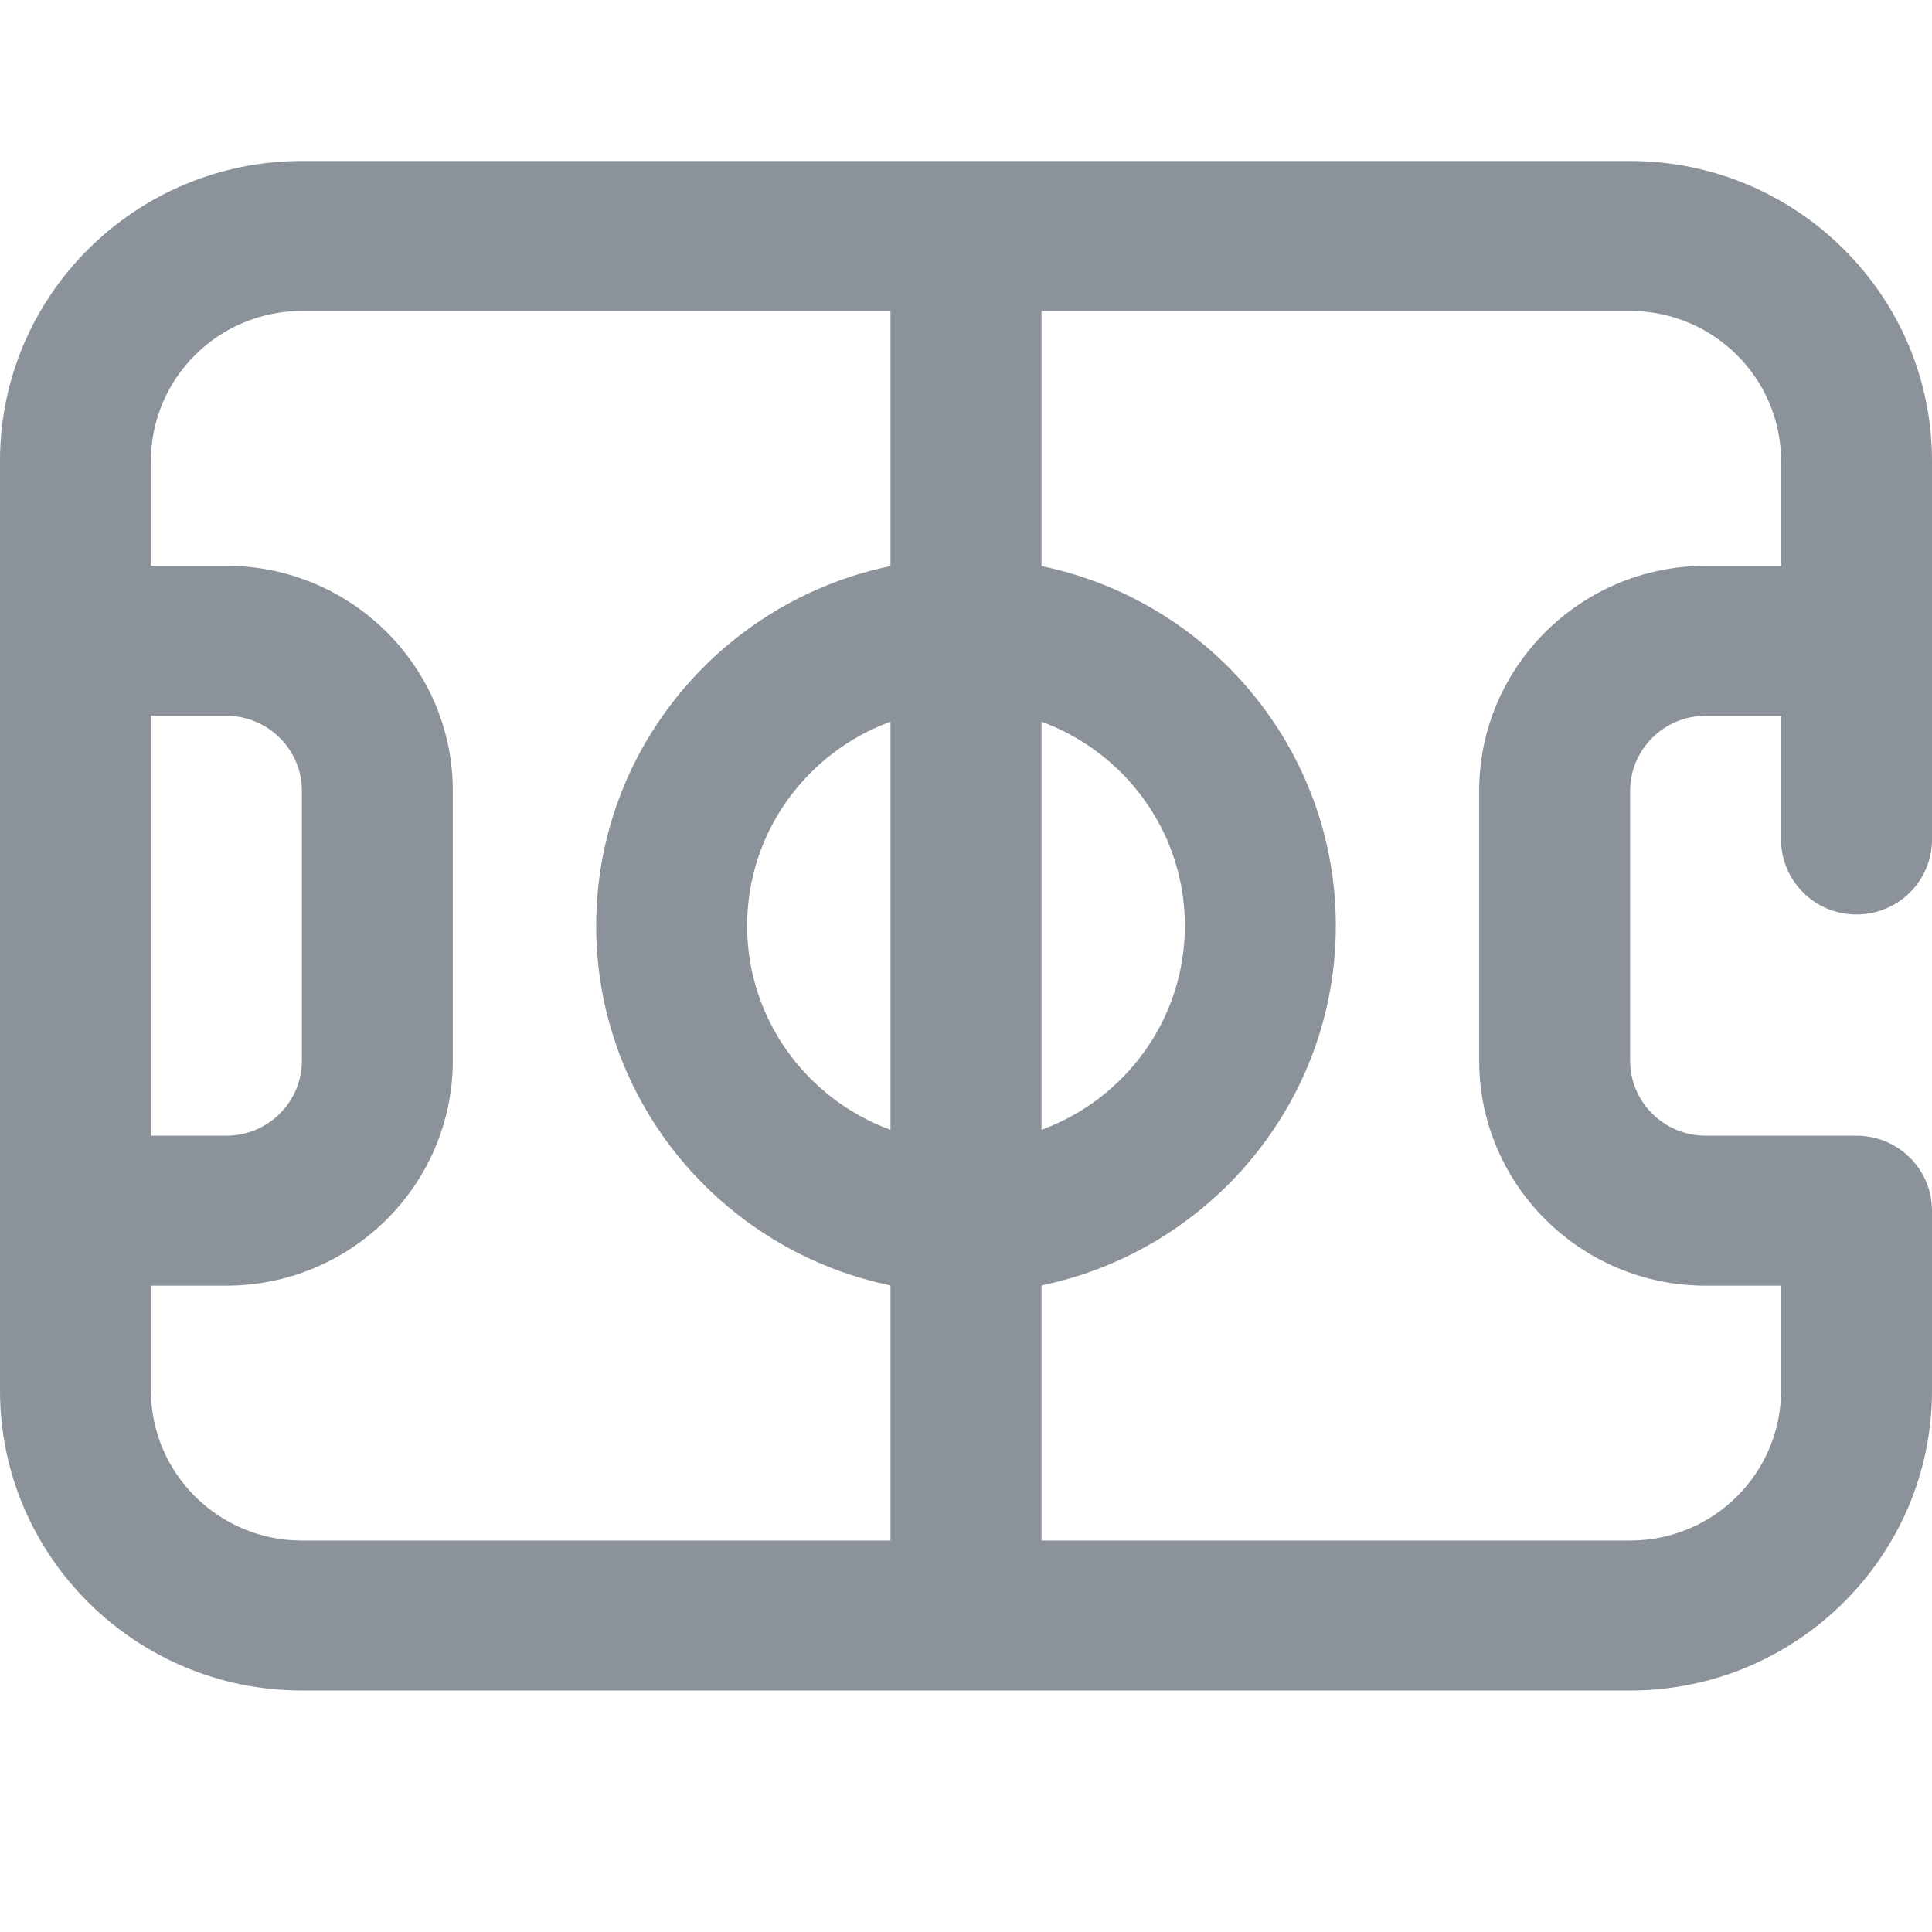 <?xml version='1.0' encoding='UTF-8'?>
<svg width='24px' height='24px' viewBox='0 0 24 24' version='1.1' xmlns='http://www.w3.org/2000/svg' xmlns:xlink='http://www.w3.org/1999/xlink'>
    <!-- Generator: Sketch 62 (91390) - https://sketch.com -->
    <title>ICONS/TASKS/soccer field</title>
    <desc>Created with Sketch.</desc>
    <g id='ICONS/TASKS/soccer-field' stroke='none' stroke-width='1' fill='none' fill-rule='evenodd'>
        <path d='M23.062,11.36 C23.58,11.36 24,10.943 24,10.429 L24,5.725 C24,3.671 22.318,2 20.25,2 L3.75,2 C1.682,2 0,3.671 0,5.725 L0,17.275 C0,19.329 1.682,21 3.75,21 L20.25,21 C22.318,21 24,19.329 24,17.275 L24,15.039 C24,14.525 23.58,14.108 23.062,14.108 L21.188,14.108 C20.671,14.108 20.25,13.69 20.25,13.176 L20.25,9.824 C20.25,9.31 20.671,8.892 21.188,8.892 L22.125,8.892 L22.125,10.429 C22.125,10.943 22.545,11.36 23.062,11.36 Z M11.062,14.035 C10.024,13.655 9.281,12.662 9.281,11.5 C9.281,10.338 10.024,9.345 11.062,8.965 L11.062,14.035 Z M12.938,8.965 C13.976,9.345 14.719,10.338 14.719,11.5 C14.719,12.662 13.976,13.655 12.938,14.035 L12.938,8.965 Z M1.875,8.892 L2.812,8.892 C3.329,8.892 3.75,9.31 3.75,9.824 L3.75,13.176 C3.75,13.69 3.329,14.108 2.812,14.108 L1.875,14.108 L1.875,8.892 Z M1.875,17.275 L1.875,15.971 L2.812,15.971 C4.363,15.971 5.625,14.717 5.625,13.176 L5.625,9.824 C5.625,8.283 4.363,7.029 2.812,7.029 L1.875,7.029 L1.875,5.725 C1.875,4.698 2.716,3.863 3.75,3.863 L11.062,3.863 L11.062,7.032 C8.977,7.463 7.406,9.303 7.406,11.5 C7.406,13.697 8.977,15.537 11.062,15.968 L11.062,19.137 L3.75,19.137 C2.716,19.137 1.875,18.302 1.875,17.275 Z M21.188,7.029 C19.637,7.029 18.375,8.283 18.375,9.824 L18.375,13.176 C18.375,14.717 19.637,15.971 21.188,15.971 L22.125,15.971 L22.125,17.275 C22.125,18.302 21.284,19.137 20.25,19.137 L12.938,19.137 L12.938,15.968 C15.023,15.537 16.594,13.697 16.594,11.5 C16.594,9.303 15.023,7.463 12.938,7.032 L12.938,3.863 L20.25,3.863 C21.284,3.863 22.125,4.698 22.125,5.725 L22.125,7.029 L21.188,7.029 Z' id='ICONS/soccer-field' fill='#8C929A'></path>
    </g>
</svg>